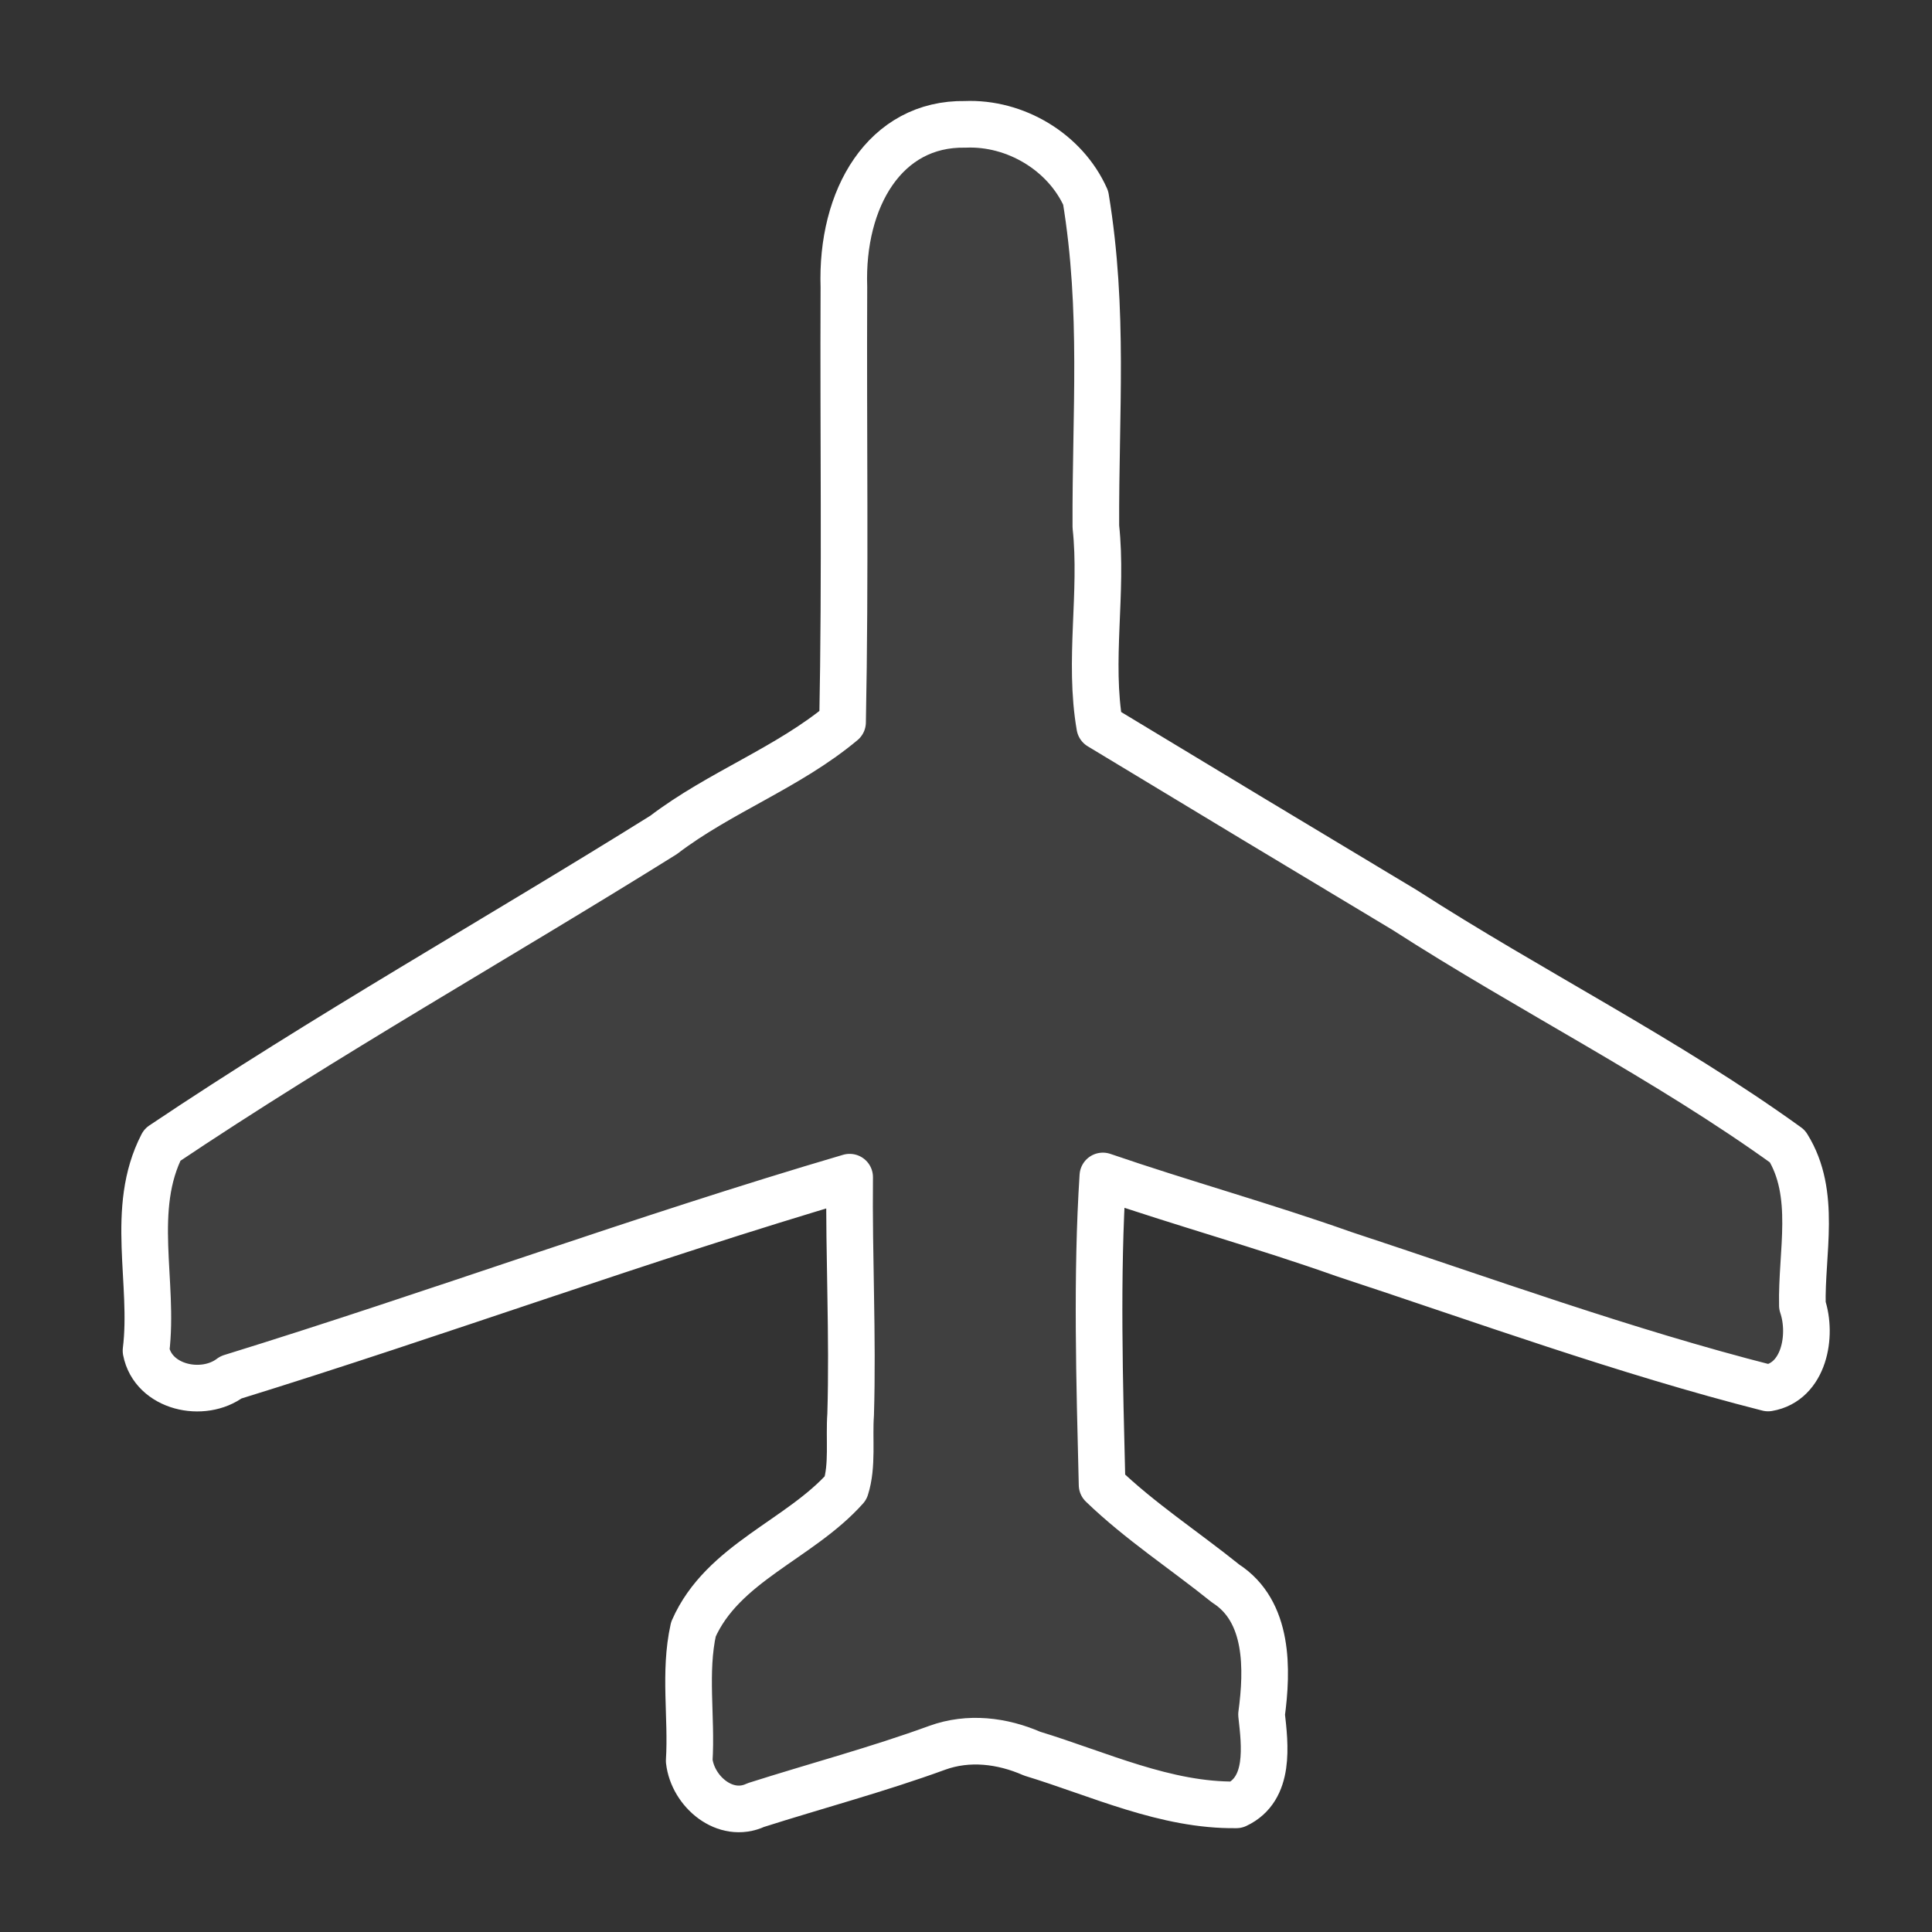 <svg width="580" height="580" viewBox="0 0 580 580" fill="none" xmlns="http://www.w3.org/2000/svg">
<rect x="0" y="0" width="580" height="580" fill="#333333" stroke="none"/>
<path d="M289.771 37.328C265.685 36.905 252.436 59.522 253.341 86.189C253.141 131.15 253.821 171.862 252.943 216.819C236.607 230.48 216.107 237.767 199.197 250.663C149.191 281.882 97.607 310.87 48.718 343.693C38.781 362.929 46.368 385.02 43.836 405.483C45.966 416.615 60.997 419.87 69.35 413.482C131.515 394.262 192.64 371.753 255.07 353.398C254.814 377.152 256.082 400.899 255.369 424.662C254.844 431.917 256.035 439.936 253.873 446.699C240.015 462.244 216.911 469.207 208.17 489.112C205.288 502.055 207.723 515.496 206.907 528.6C207.935 537.805 217.746 546.203 226.914 541.889C245.076 536.106 263.517 531.21 281.329 524.711C290.745 521.282 300.89 522.532 309.864 526.464C329.904 532.578 349.963 542.123 371.174 541.829C381.424 537.026 379.75 523.927 378.726 514.712C380.548 501.158 380.943 483.73 367.95 475.385C355.658 465.486 342.267 456.773 330.855 445.769C330.097 415.048 329.151 382.884 331.087 353.032C355.022 361.255 379.462 367.986 403.34 376.457C445.639 390.388 487.64 405.715 530.787 416.685C541.609 414.863 544.16 400.942 541.091 391.922C540.715 376.109 545.523 358.41 536.604 344.124C500.079 317.779 459.588 297.605 421.753 273.232C391.188 254.893 360.653 236.503 330.157 218.048C326.718 198.275 331.122 178.028 328.983 158.085C328.837 123.788 331.522 93.403 325.935 59.399C319.79 45.613 304.78 36.699 289.771 37.328Z" stroke="white" stroke-width="14" stroke-linecap="round" stroke-linejoin="round"/>
<g opacity="0.25">
<path opacity="0.25" d="M289.771 37.328C265.685 36.905 253.466 63.299 253.341 86.189C253.141 131.15 253.821 171.862 252.943 216.819C236.607 230.48 216.107 237.767 199.197 250.663C149.191 281.882 97.607 310.87 48.718 343.693C38.781 362.929 46.368 385.02 43.836 405.483C45.966 416.615 60.997 419.87 69.35 413.482C131.515 394.262 192.64 371.753 255.07 353.398C254.814 377.152 256.082 400.899 255.369 424.662C254.844 431.917 256.035 439.936 253.873 446.699C240.015 462.244 216.911 469.207 208.17 489.112C205.288 502.055 207.723 515.496 206.907 528.6C207.935 537.805 217.746 546.203 226.914 541.889C245.076 536.106 263.517 531.21 281.329 524.711C290.745 521.282 300.89 522.532 309.864 526.464C329.904 532.578 349.963 542.123 371.174 541.829C381.424 537.026 379.75 523.927 378.727 514.712C380.548 501.158 380.943 483.73 367.95 475.385C355.658 465.486 342.267 456.773 330.855 445.769C330.097 415.048 329.151 382.884 331.087 353.032C355.022 361.255 379.462 367.986 403.34 376.457C445.639 390.388 487.64 405.715 530.787 416.685C541.609 414.863 544.16 400.942 541.091 391.922C540.715 376.109 545.523 358.41 536.604 344.124C500.079 317.779 459.588 297.605 421.753 273.232C391.188 254.893 360.653 236.503 330.157 218.048C326.718 198.275 331.122 178.028 328.983 158.085C328.837 123.788 331.522 93.403 325.935 59.399C319.79 45.613 304.78 36.699 289.771 37.328Z" fill="white"/>
</g>
</svg>
